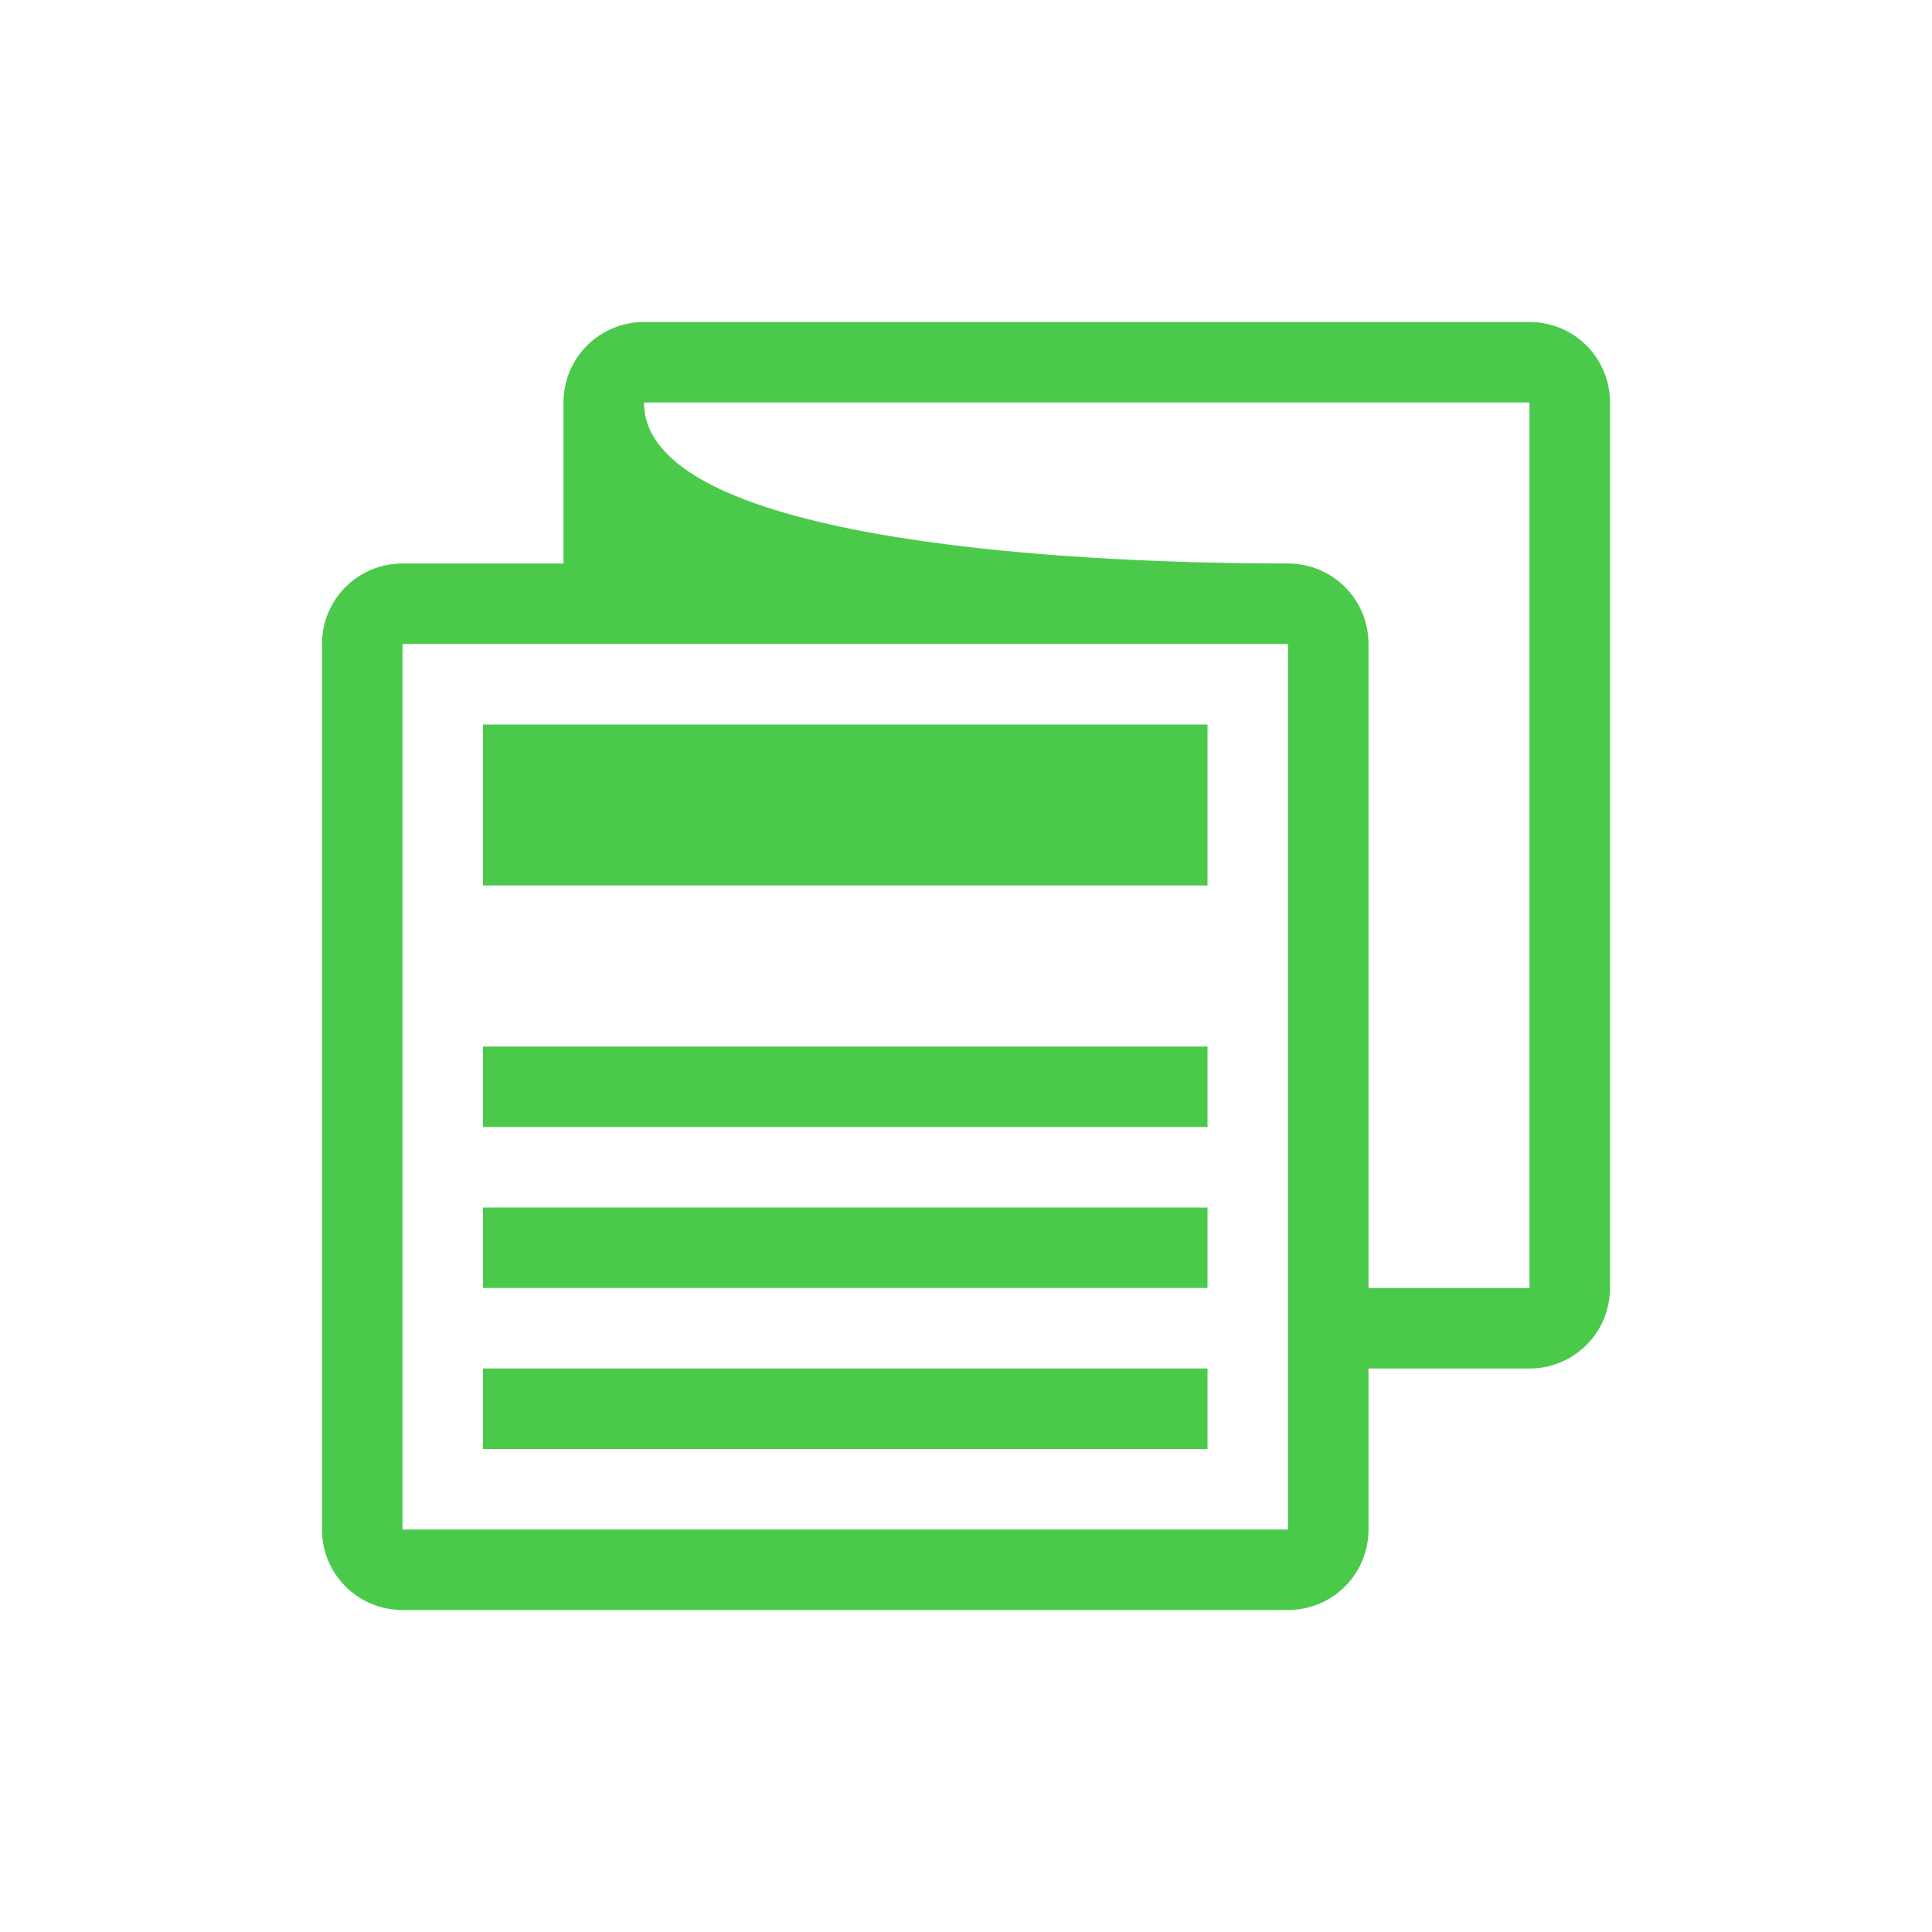 <!-- Created with Inkscape (http://www.inkscape.org/) -->
<svg xmlns:dc="http://purl.org/dc/elements/1.1/" xmlns:cc="http://creativecommons.org/ns#" xmlns:rdf="http://www.w3.org/1999/02/22-rdf-syntax-ns#" xmlns:svg="http://www.w3.org/2000/svg" xmlns="http://www.w3.org/2000/svg" xmlns:sodipodi="http://sodipodi.sourceforge.net/DTD/sodipodi-0.dtd" xmlns:inkscape="http://www.inkscape.org/namespaces/inkscape" width="24" version="1.1" height="24" id="svg2" inkscape:version="0.91 r13725" sodipodi:docname="application-vnd.ms-publisher.svg" viewBox="0 0 24 24">
  <sodipodi:namedview pagecolor="#ffffff" bordercolor="#666666" borderopacity="1" objecttolerance="10" gridtolerance="10" guidetolerance="10" inkscape:pageopacity="0" inkscape:pageshadow="2" inkscape:window-width="1360" inkscape:window-height="708" id="namedview14" showgrid="true" inkscape:zoom="32.375" inkscape:cx="10.431699" inkscape:cy="10.91069" inkscape:window-x="0" inkscape:window-y="0" inkscape:window-maximized="1" inkscape:current-layer="layer1" inkscape:object-nodes="true">
    <inkscape:grid type="xygrid" id="grid4151"/>
  </sodipodi:namedview>
  <defs id="defs3871"/>
  <g transform="translate(1,1)">
    <svg:g inkscape:label="Capa 1" inkscape:groupmode="layer" id="layer1" transform="matrix(1 0 0 1 -326 -534.362)">
      <svg:path style="opacity:1;fill:#4bc94b;fill-opacity:1;stroke:none;stroke-width:2;stroke-miterlimit:4;stroke-dasharray:none;stroke-opacity:1" d="M 7 3 C 6.446 3 6 3.446 6 4 L 6 6 L 4 6 C 3.446 6 3 6.446 3 7 L 3 18 C 3 18.554 3.446 19 4 19 L 15 19 C 15.554 19 16 18.554 16 18 L 16 16 L 18 16 C 18.554 16 19 15.554 19 15 L 19 4 C 19 3.446 18.554 3 18 3 L 7 3 z M 7 4 L 18 4 L 18 15 L 16 15 L 16 7 C 16 6.446 15.554 6 15 6 C 12 6 7 5.675 7 4 z M 4 7 L 15 7 L 15 18 L 4 18 L 4 7 z M 5 8 L 5 10 L 14 10 L 14 8 L 5 8 z M 5 12 L 5 13 L 14 13 L 14 12 L 5 12 z M 5 14 L 5 15 L 14 15 L 14 14 L 5 14 z M 5 16 L 5 17 L 14 17 L 14 16 L 5 16 z " transform="translate(326,534.362)" id="rect4153"/>
    </svg:g>
  </g>
</svg>
